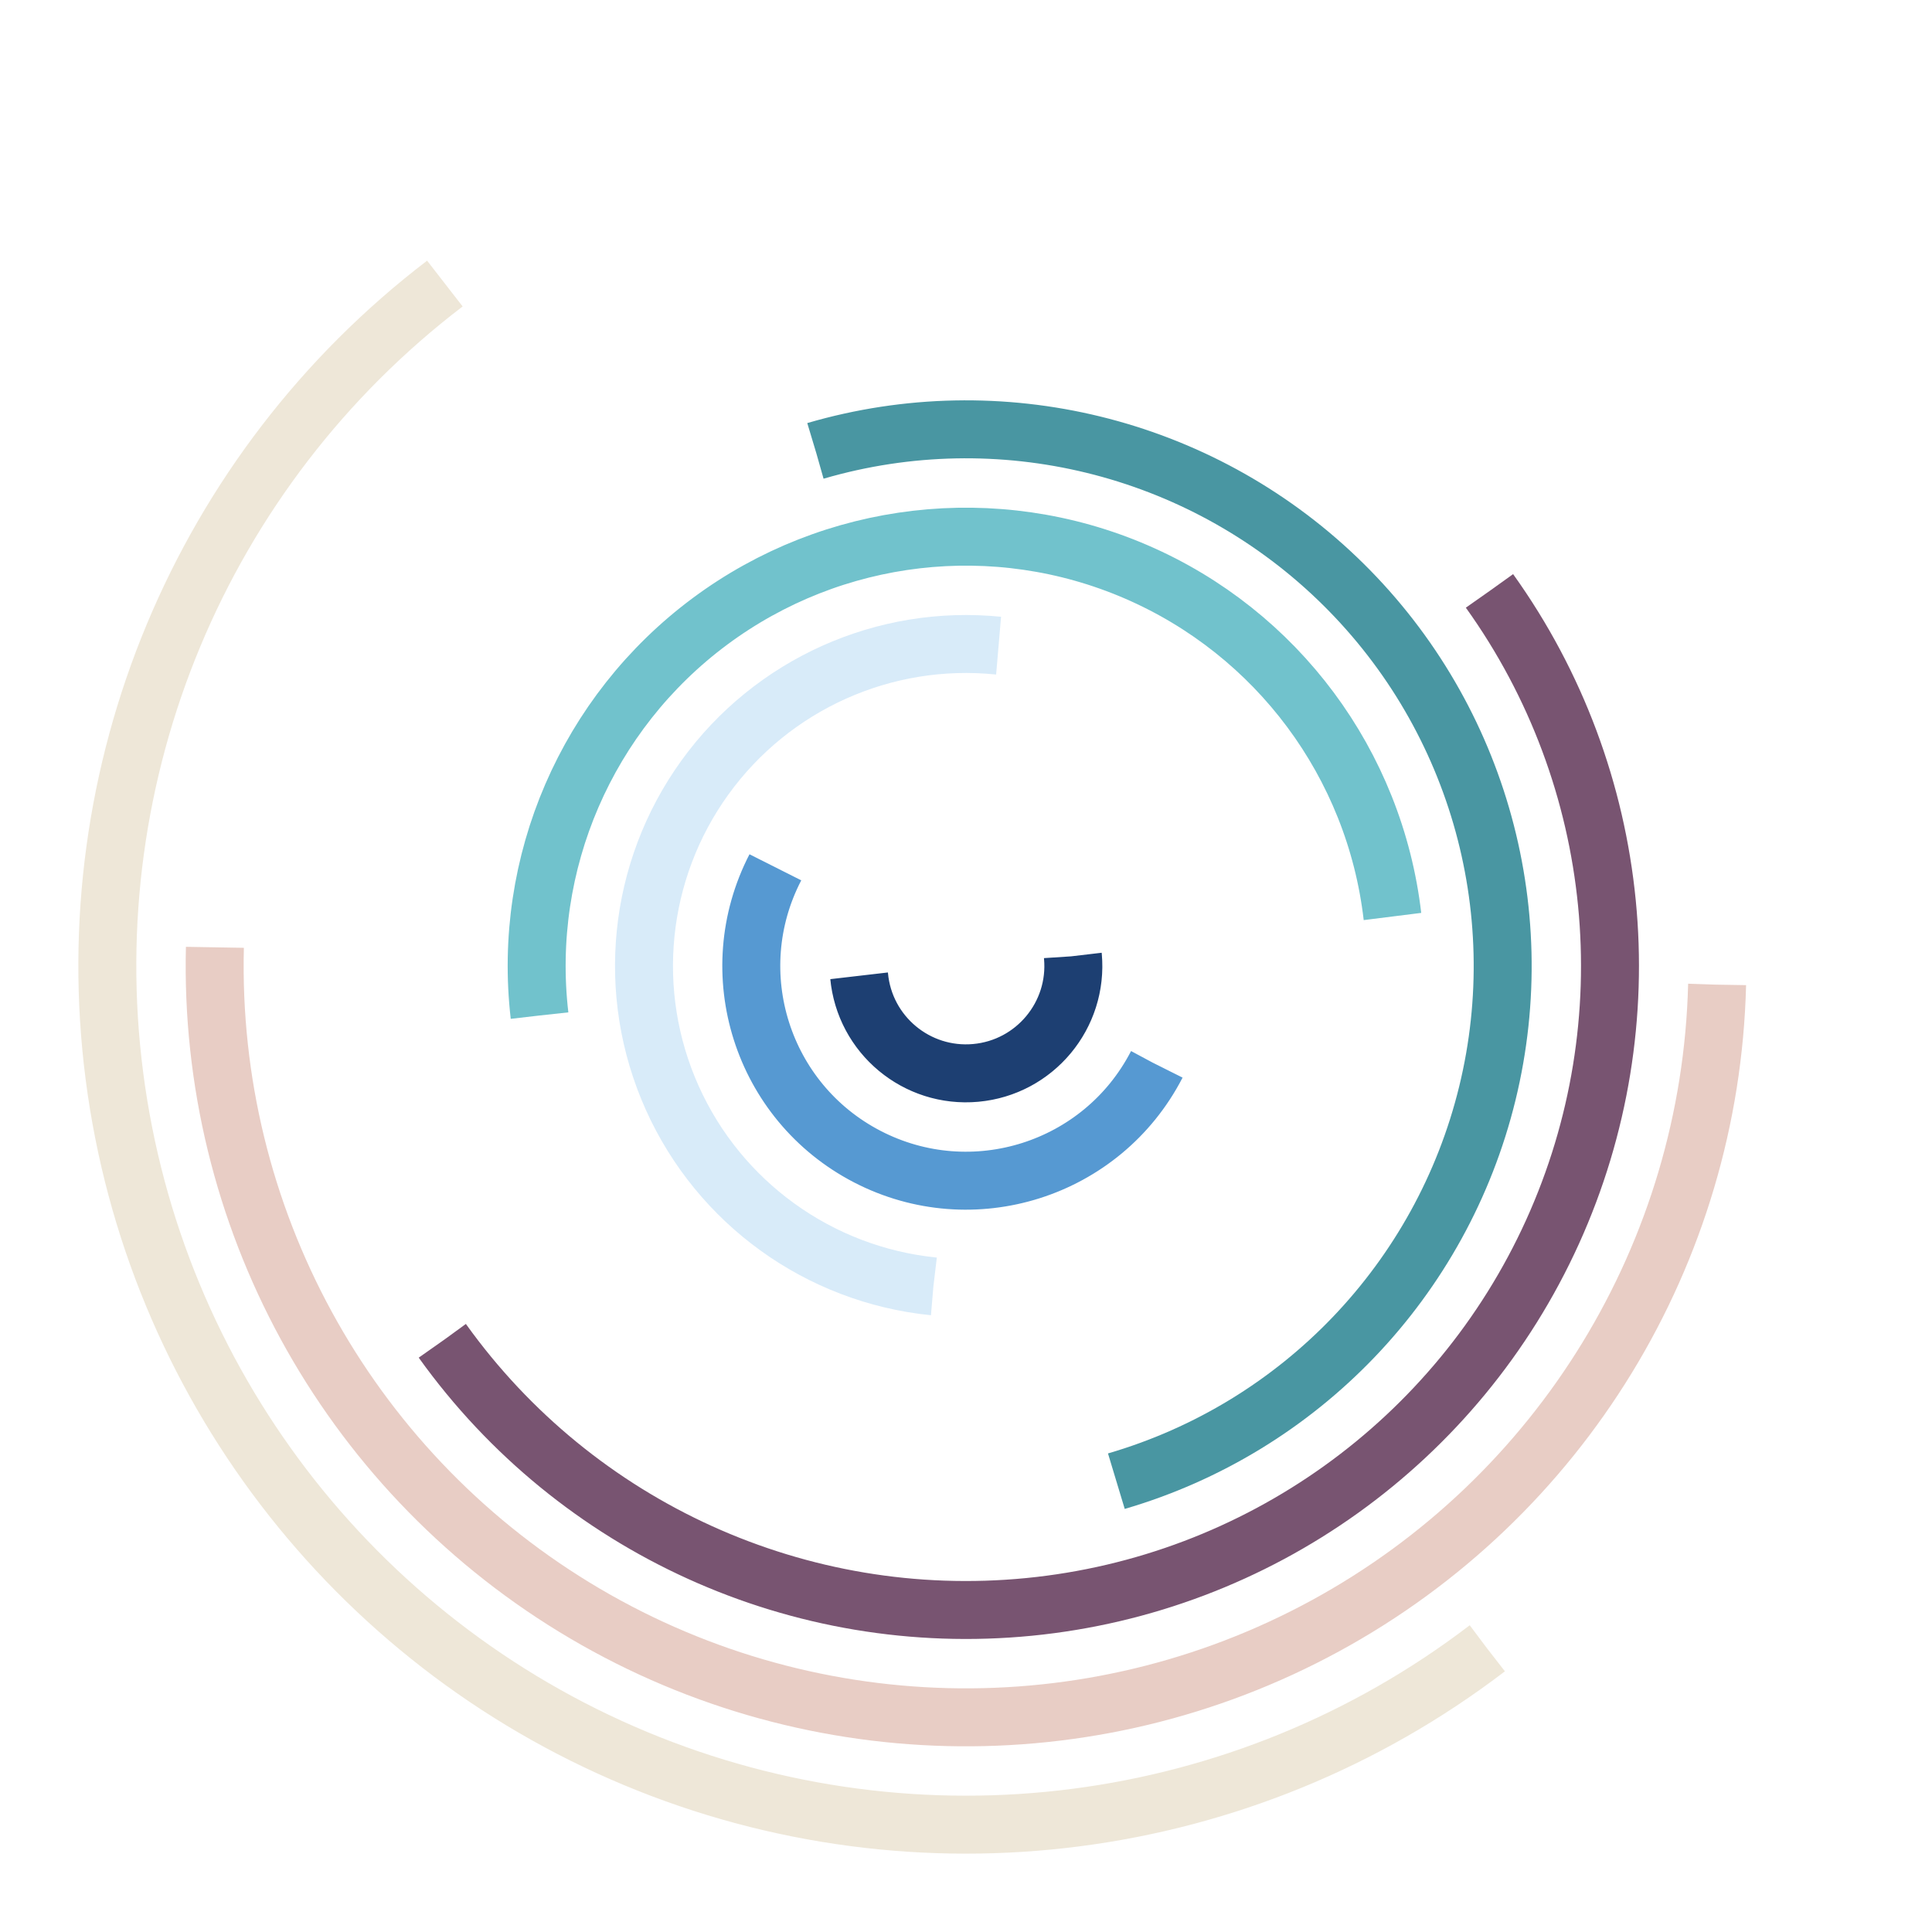 <svg class="lds-curve-bars" width="200px"  height="200px"  xmlns="http://www.w3.org/2000/svg" xmlns:xlink="http://www.w3.org/1999/xlink" viewBox="0 0 100 100" preserveAspectRatio="xMidYMid" style="background: none;"><g transform="translate(50,50)"><circle cx="0" cy="0" r="5.556" fill="none" stroke="#1d3f72" stroke-width="3" stroke-dasharray="17.453 17.453" transform="rotate(354.777)">
<animateTransform attributeName="transform" type="rotate" values="0 0 0;360 0 0" times="0;1" dur="0.7s" calcMode="spline" keySplines="0.2 0 0.8 1" begin="0" repeatCount="indefinite"></animateTransform>
</circle><circle cx="0" cy="0" r="11.111" fill="none" stroke="#5699d2" stroke-width="3" stroke-dasharray="34.907 34.907" transform="rotate(27.386)">
<animateTransform attributeName="transform" type="rotate" values="0 0 0;360 0 0" times="0;1" dur="0.7s" calcMode="spline" keySplines="0.2 0 0.8 1" begin="-0.125" repeatCount="indefinite"></animateTransform>
</circle><circle cx="0" cy="0" r="16.667" fill="none" stroke="#d8ebf9" stroke-width="3" stroke-dasharray="52.36 52.36" transform="rotate(95.81)">
<animateTransform attributeName="transform" type="rotate" values="0 0 0;360 0 0" times="0;1" dur="0.7s" calcMode="spline" keySplines="0.2 0 0.8 1" begin="-0.25" repeatCount="indefinite"></animateTransform>
</circle><circle cx="0" cy="0" r="22.222" fill="none" stroke="#71c2cc" stroke-width="3" stroke-dasharray="69.813 69.813" transform="rotate(173.379)">
<animateTransform attributeName="transform" type="rotate" values="0 0 0;360 0 0" times="0;1" dur="0.7s" calcMode="spline" keySplines="0.2 0 0.8 1" begin="-0.375" repeatCount="indefinite"></animateTransform>
</circle><circle cx="0" cy="0" r="27.778" fill="none" stroke="#4996a2" stroke-width="3" stroke-dasharray="87.266 87.266" transform="rotate(253.731)">
<animateTransform attributeName="transform" type="rotate" values="0 0 0;360 0 0" times="0;1" dur="0.7s" calcMode="spline" keySplines="0.2 0 0.8 1" begin="-0.5" repeatCount="indefinite"></animateTransform>
</circle><circle cx="0" cy="0" r="33.333" fill="none" stroke="#785471" stroke-width="3" stroke-dasharray="104.72 104.72" transform="rotate(324.387)">
<animateTransform attributeName="transform" type="rotate" values="0 0 0;360 0 0" times="0;1" dur="0.7s" calcMode="spline" keySplines="0.2 0 0.8 1" begin="-0.625" repeatCount="indefinite"></animateTransform>
</circle><circle cx="0" cy="0" r="38.889" fill="none" stroke="#e8cdc5" stroke-width="3" stroke-dasharray="122.173 122.173" transform="rotate(1.425)">
<animateTransform attributeName="transform" type="rotate" values="0 0 0;360 0 0" times="0;1" dur="0.7s" calcMode="spline" keySplines="0.2 0 0.8 1" begin="-0.75" repeatCount="indefinite"></animateTransform>
</circle><circle cx="0" cy="0" r="44.444" fill="none" stroke="#eee7d8" stroke-width="3" stroke-dasharray="139.626 139.626" transform="rotate(52.634)">
<animateTransform attributeName="transform" type="rotate" values="0 0 0;360 0 0" times="0;1" dur="0.7s" calcMode="spline" keySplines="0.2 0 0.8 1" begin="-0.875" repeatCount="indefinite"></animateTransform>
</circle></g></svg>